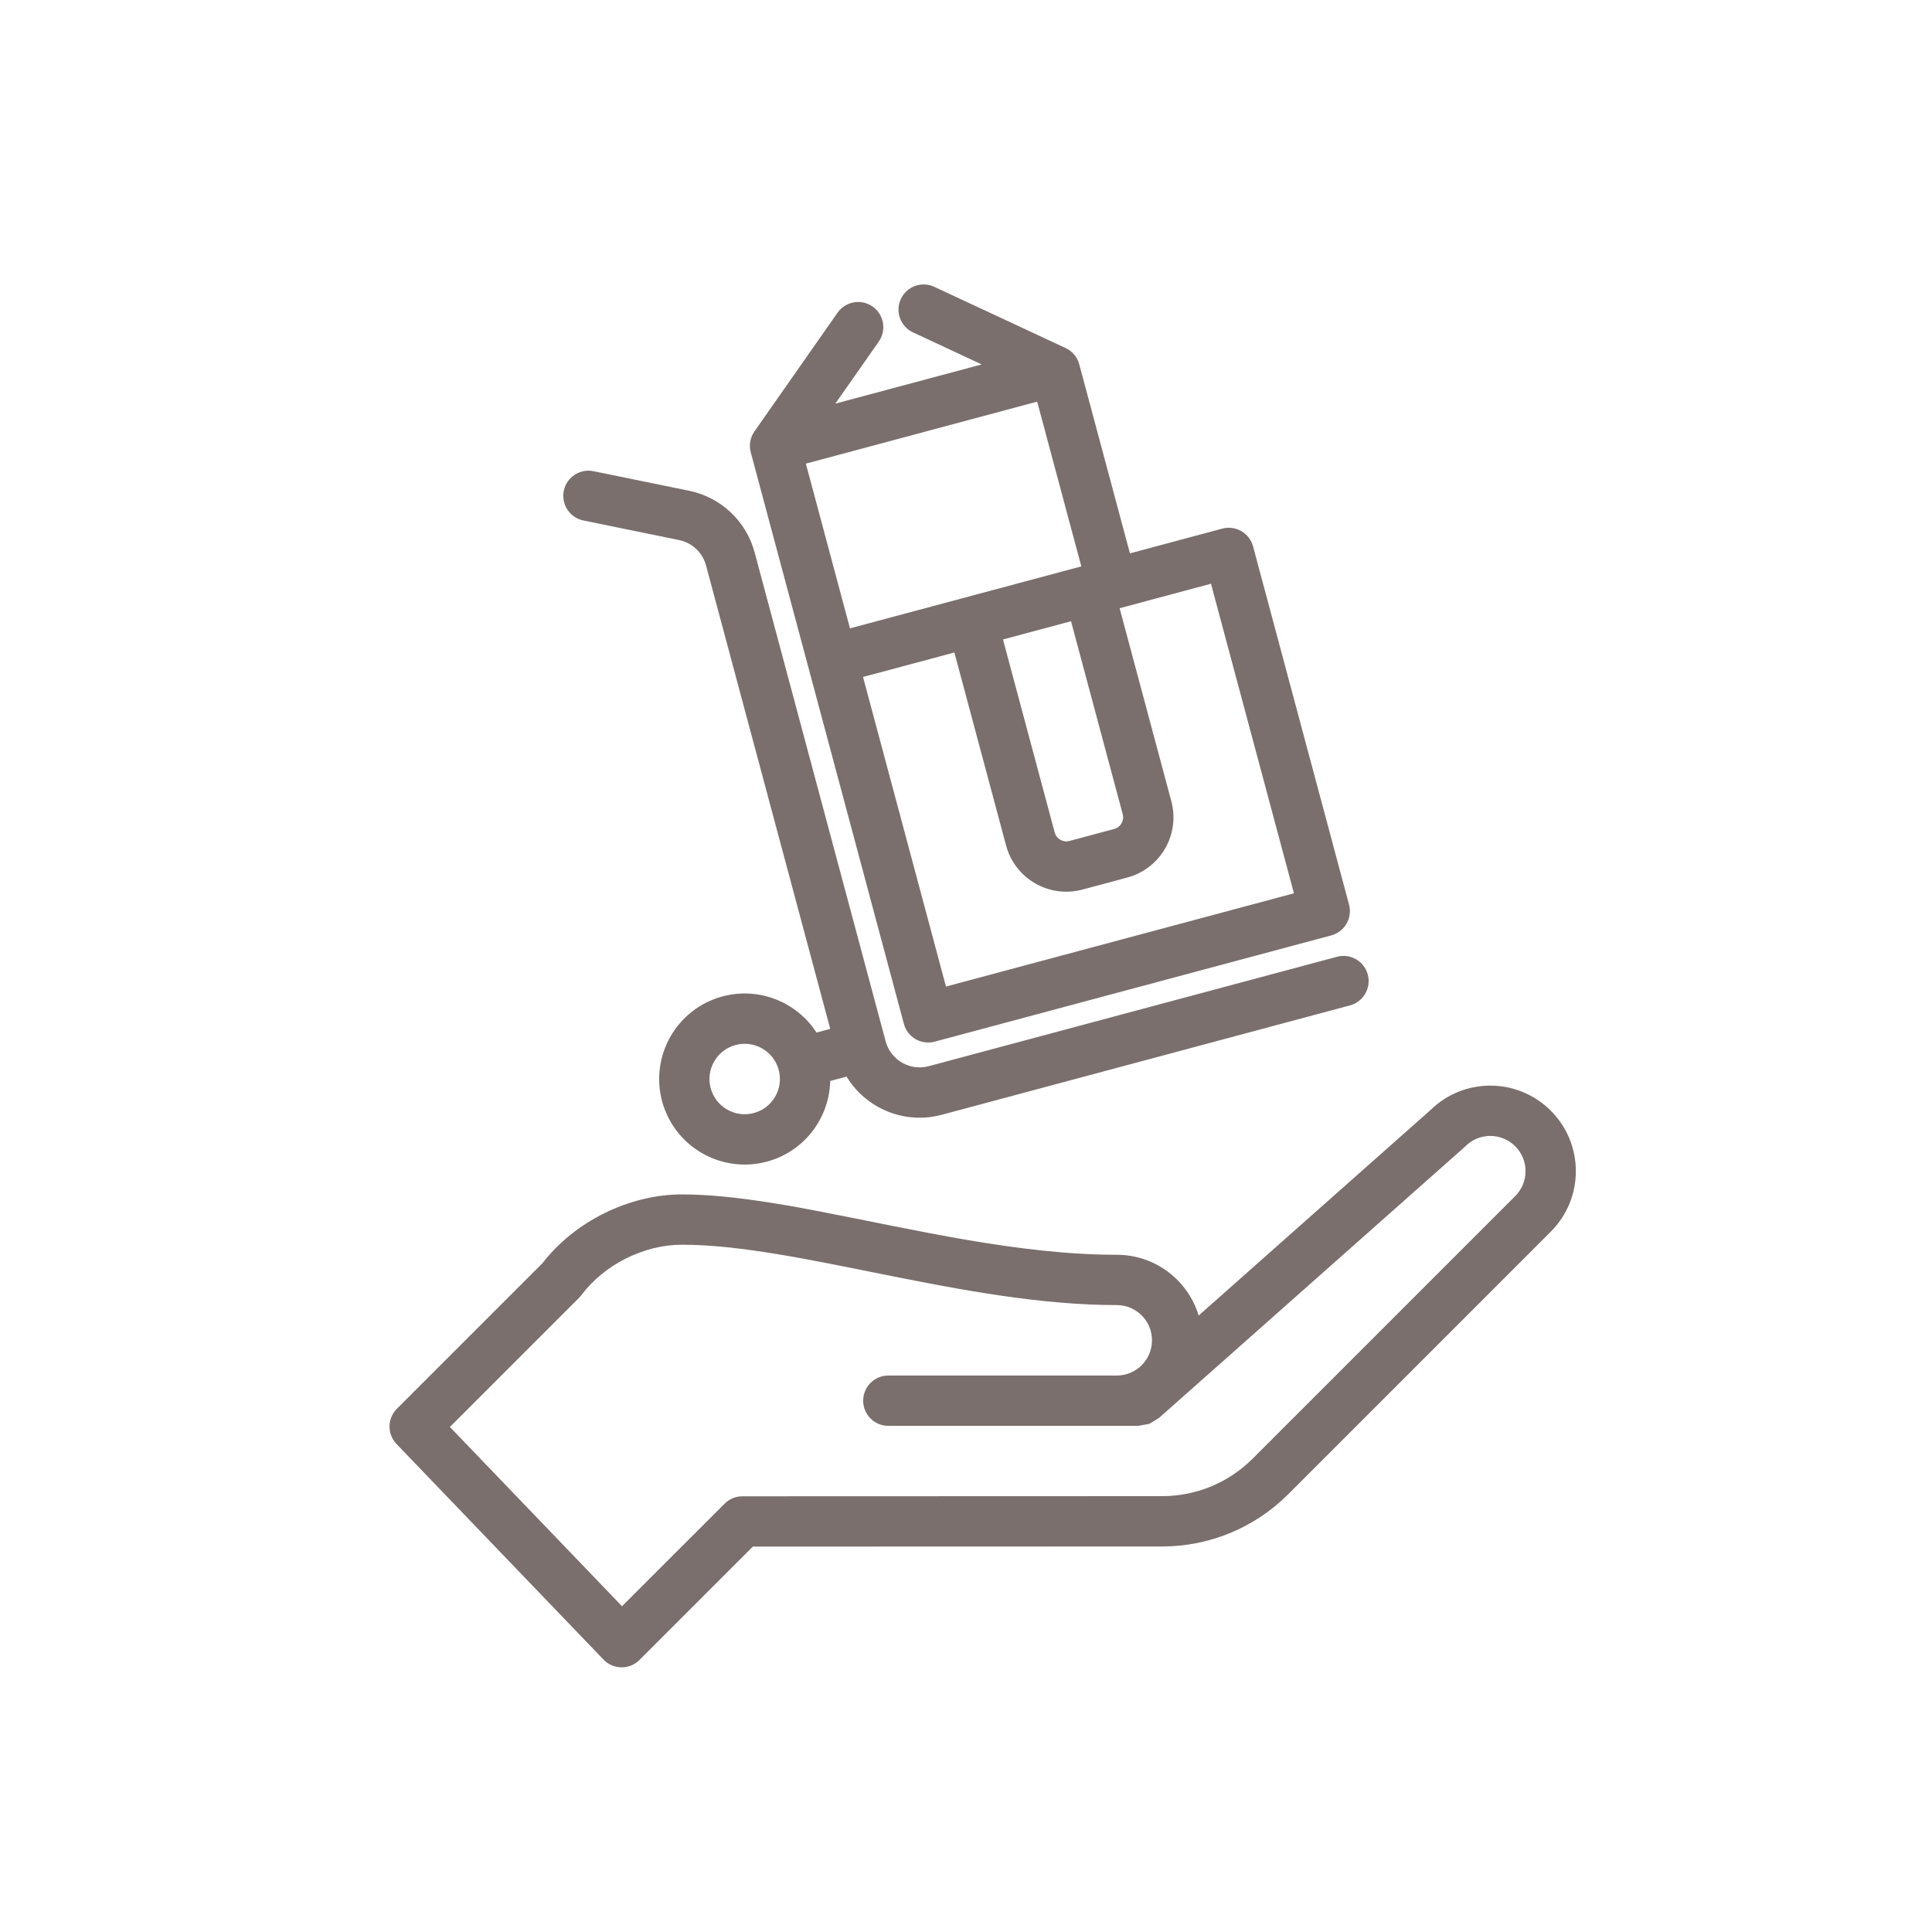 <svg width="160" height="160" viewBox="0 0 160 160" fill="none" xmlns="http://www.w3.org/2000/svg">
<path fill-rule="evenodd" clip-rule="evenodd" d="M115.266 94.766L118.46 91.936C121.228 89.216 125.676 89.23 128.426 91.98L128.432 91.986C131.196 94.75 131.196 99.232 128.432 101.998L106.674 123.756C103.912 126.518 100.164 128.07 96.258 128.072L62.349 128.082L52.959 137.472C52.562 137.868 52.025 138.088 51.465 138.082C50.904 138.076 50.37 137.846 49.983 137.442L32.839 119.586C32.053 118.768 32.066 117.472 32.868 116.67L44.904 104.634L44.914 104.624C47.589 101.154 52.106 98.916 56.484 98.916C58.641 98.916 61.014 99.168 63.542 99.562C65.648 99.89 66.434 100.048 67.976 100.344C75.682 101.822 84.36 103.916 92.488 103.916C95.686 103.916 98.39 106.036 99.268 108.948L112.148 97.53L115.266 94.766ZM95.402 111.002V110.994C95.402 109.386 94.098 108.082 92.488 108.082C79.928 108.082 66.058 103.082 56.484 103.082C53.321 103.082 50.054 104.72 48.153 107.25C48.094 107.328 48.029 107.402 47.961 107.472L37.258 118.174L51.514 133.022L60.013 124.526C60.403 124.134 60.932 123.916 61.484 123.916L96.256 123.904C99.058 123.904 101.746 122.79 103.728 120.81L125.486 99.052C126.624 97.914 126.624 96.07 125.486 94.932L125.48 94.926C124.342 93.788 122.498 93.788 121.36 94.926C121.332 94.956 121.3 94.984 121.27 95.012L95.97 117.438L95.18 117.916L94.272 118.082H73.566C73.014 118.082 72.484 117.862 72.094 117.472C71.704 117.082 71.484 116.552 71.484 116C71.484 114.85 72.416 113.916 73.566 113.916H92.488C94.098 113.914 95.402 112.61 95.402 111.002ZM68.757 85.208L58.472 46.83C58.186 45.762 57.322 44.948 56.24 44.726L48.315 43.104C47.187 42.874 46.461 41.772 46.691 40.646C46.92 39.52 48.023 38.792 49.148 39.022L57.075 40.644C59.705 41.182 61.803 43.16 62.496 45.75L73.344 86.232C73.76 87.788 75.361 88.712 76.916 88.296L110.724 79.236C111.834 78.938 112.978 79.598 113.274 80.71C113.572 81.82 112.912 82.964 111.802 83.262L77.995 92.32C74.882 93.154 71.7 91.78 70.108 89.16L68.754 89.522C68.686 92.586 66.615 95.37 63.507 96.202C59.73 97.214 55.843 94.97 54.831 91.194C53.819 87.418 56.062 83.53 59.839 82.518C62.883 81.702 65.996 83.002 67.621 85.512L68.757 85.208ZM60.919 86.542C59.362 86.96 58.438 88.56 58.855 90.116C59.273 91.67 60.872 92.594 62.426 92.178C63.982 91.76 64.906 90.16 64.49 88.606C64.073 87.05 62.472 86.126 60.919 86.542ZM66.909 55.13L62.175 37.462C62.014 36.866 62.127 36.234 62.48 35.728L69.362 25.898C70.022 24.956 71.322 24.726 72.264 25.386C73.206 26.046 73.434 27.346 72.776 28.288L69.176 33.428L81.3 30.18L75.612 27.528C74.57 27.042 74.118 25.802 74.605 24.76C75.091 23.718 76.33 23.266 77.372 23.752L88.248 28.822C88.808 29.084 89.22 29.576 89.38 30.172L93.576 45.828L101.222 43.778C102.334 43.48 103.476 44.14 103.774 45.252L111.722 74.914C112.02 76.026 111.36 77.168 110.248 77.466L77.408 86.266C76.296 86.564 75.154 85.904 74.856 84.792L66.909 55.13ZM88.698 51.448L83.062 52.958L87.346 68.942C87.488 69.472 88.032 69.788 88.564 69.646L92.278 68.65C92.808 68.508 93.122 67.962 92.98 67.432L88.698 51.448ZM71.472 56.064L78.342 81.702L107.158 73.98L100.288 48.342L92.722 50.37L97.004 66.354C97.742 69.108 96.108 71.936 93.356 72.674L89.642 73.67C86.888 74.408 84.058 72.774 83.32 70.02L79.038 54.036L71.472 56.064ZM89.55 46.906L85.894 33.262L66.738 38.396L70.392 52.038L89.55 46.906Z" fill="#7A6F6D"/>
</svg>
